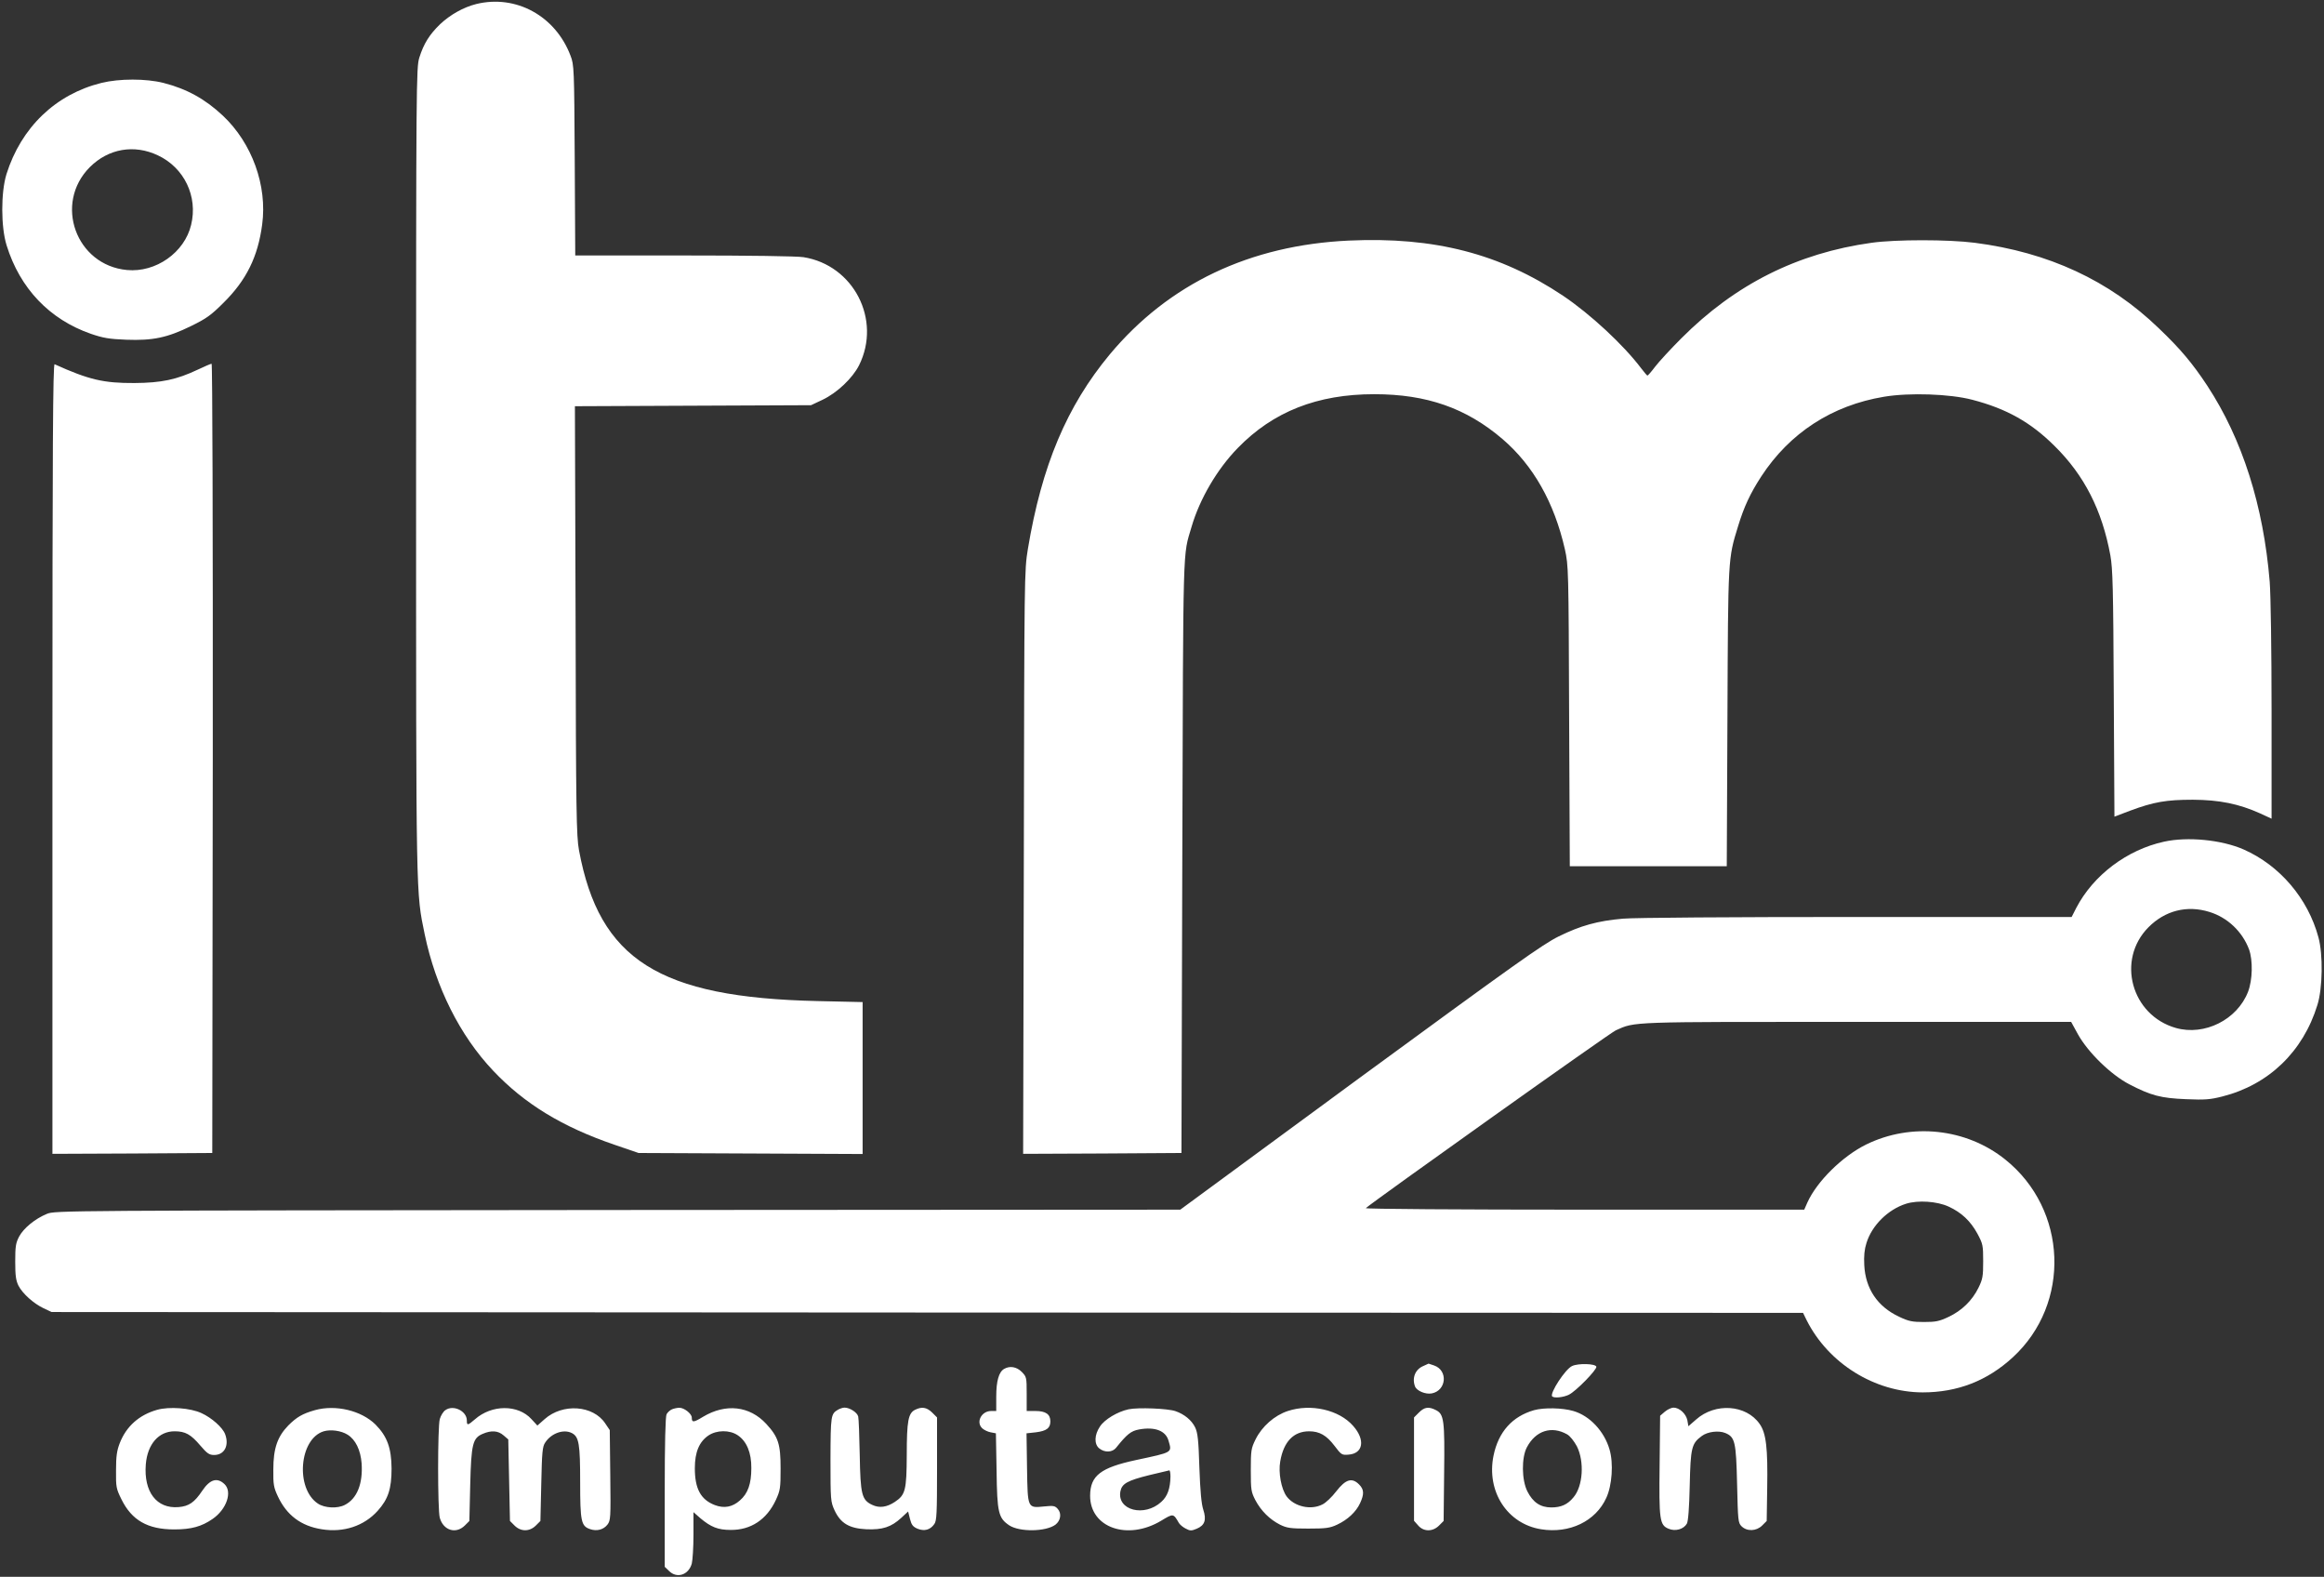 <svg version="1.0" xmlns="http://www.w3.org/2000/svg" width="1832" height="1242.667" viewBox="0 0 1374 932"><rect x="0" y="0" width="1374" height="932" fill="#333333" stroke="none"/><g fill="#FFF"><path d="M281.5 2.4c-7.5 1.9-15.2 6.2-21.3 11.9-6.3 6.1-9.7 11.5-12.3 19.8-1.8 5.9-1.9 13.8-1.9 244.2 0 256.4-.1 248.6 5.1 274 6.5 31.2 20.8 59.8 40.4 80.5 18.5 19.6 40.9 33.3 72 43.9l14 4.8 66.3.3 66.2.3v-89.8l-26.7-.6c-93.7-2.1-129-24.4-141-89.2-1.5-8.1-1.8-22.2-2-135.7l-.4-126.7 69.8-.3 69.8-.3 6.8-3.2c8.6-4.1 17.7-12.7 21.6-20.4 13.4-26.9-3.2-59.2-32.9-63.9-3.9-.6-32-1-70.7-1h-64.2l-.3-56.3c-.3-54.5-.4-56.4-2.5-61.8C328.4 9.4 305-3.4 281.5 2.4zM60 49c-27.1 6.7-47.5 26.3-56.2 54-3.3 10.8-3.3 31.1.1 42 7.9 25.5 25.4 43.8 49.8 52.3 7.3 2.5 10.8 3.1 20.9 3.5 15.8.6 24.3-1.2 38.4-8.1 9-4.4 11.8-6.4 19.1-13.7 13.6-13.4 20.4-27.3 22.9-46.3 3.1-23-6-48.1-23.2-64.3-10.4-9.8-21.4-15.9-35.2-19.4-10.3-2.6-26-2.6-36.6 0zm33.3 42.8c15.6 7.3 23.8 24.3 19.7 41.1-3.9 16.4-20.9 28.3-37.9 26.7-30.2-2.8-43.4-39.3-22-60.8 11-11 26.2-13.6 40.2-7zm704.2 50.4c-58.5 2.7-106.5 25.5-141.4 67.3-25.4 30.6-40.2 65.7-48.4 115-2.1 12.9-2.1 14.5-2.4 185.3l-.4 172.2 46.8-.2 46.8-.3.5-175.5c.6-189.6.2-176.6 5.5-194.7 4.8-16.4 15.1-34 27.3-46.5 20.9-21.5 47-31.8 80.7-31.8 31 0 54.4 8.2 75.8 26.5 18.2 15.6 30.6 37.5 36.9 65.2 2.1 9.6 2.2 11.3 2.5 98.5l.4 88.8h92.8l.4-87.8c.4-95.4.3-93.7 6.3-113.2 3.5-11.5 7.2-19.4 13.7-29.4 16.8-25.7 41.8-42 72.6-47.1 14.9-2.5 38.9-1.7 52.2 1.8 20.3 5.3 34.5 13.3 48.5 27.2 17.7 17.4 28.2 38.1 33.1 64.8 1.4 7.9 1.7 19.3 2 81.8l.4 72.6 9.2-3.5c14-5.2 21.4-6.5 37.2-6.5 15.7.1 27.1 2.4 39.8 8.1l6.7 3.1v-63.3c0-36.8-.5-68.9-1.1-76.7-3.7-45.1-16.2-84.3-36.9-115.9-8.7-13.2-15.9-21.8-28.7-34-29.2-28.2-65.2-44.9-108.8-50.5-15.7-2-46.6-2-61 0-43.9 6.1-80.7 24.6-112.5 56.5-6.3 6.3-13.3 13.9-15.5 16.8-2.1 2.8-4.2 5.2-4.5 5.2-.3 0-1.9-2-3.7-4.3-10.5-13.9-30-32-46.2-42.9-37.3-24.9-76.1-34.9-126.6-32.6zM31 448.4V682l47.3-.2 47.2-.3.3-233.3c.1-137.4-.2-233.2-.7-233.2-.5 0-4.2 1.6-8.2 3.5-12.5 5.9-21.4 7.8-37.4 7.9-18.1.1-26.9-1.9-47.2-11.1-1-.4-1.3 46.6-1.3 233.1z"/><path d="M1279.4 497.5c-21.9 4.8-41.8 19.8-51.9 39.2l-2.7 5.3h-127.2c-74.2 0-131.7.4-138.1 1-15 1.3-25 4.1-38 10.5-9.5 4.7-25.9 16.4-117.4 83.4L697.8 715l-332.7.2c-328.8.3-332.7.3-337.4 2.3-7 2.9-13.7 8.4-16.4 13.4-2 3.8-2.3 5.9-2.3 14.8 0 8.3.4 11.1 1.9 14.2 2.5 4.8 9 10.6 14.9 13.4l4.7 2.2 517.7.3 517.8.2 2.1 4.3c12.9 25.6 40.2 42.6 68.6 42.7 20.6 0 38.2-6.8 53.4-20.8 34.4-31.7 32.3-87.3-4.5-116.8-23-18.5-55.6-22-82.3-8.9-14 6.9-29.1 21.8-34.7 34.2l-1.9 4.3H936.6c-74.1 0-129.6-.4-129.1-.9 4.3-3.9 144.5-103.7 147.8-105.1 11.7-5.2 6.7-5 142.7-5h126.5l4 7.3c6 10.8 19.6 24 30.4 29.6 12.9 6.7 18.7 8.2 33.6 8.8 11.2.5 14.3.2 21.4-1.6 27.3-6.9 47.7-26.4 56.2-54.1 3.1-9.8 3.4-29.9.6-40-6.2-23-22.9-42.5-44.2-51.9-13-5.7-33-7.7-47.1-4.6zm26.8 41.5c10.8 3.3 19.5 11.6 23.5 22.2 2.3 6.4 2.1 18-.6 25-6.4 16.5-25.7 26.2-42.7 21.4-26.3-7.5-35.3-40.2-16.2-59.5 9.8-9.9 22.8-13.2 36-9.1zm-154.1 174.2c7.6 3.5 12.9 8.5 17 16 3.2 6 3.4 6.8 3.4 16.3 0 8.9-.3 10.6-2.8 15.7-3.7 7.5-9.8 13.5-17.7 17.2-5.5 2.6-7.6 3-14.5 3s-9-.4-14.7-3.1c-12.8-6-19.9-16.6-20.6-30.5-.3-5.4.1-9.4 1.3-13.1 3.2-10.4 12.7-19.8 23.4-23.2 7-2.2 18.3-1.5 25.2 1.7z"/><path d="M841.3 807.5c-4.6 2-6.6 7-4.7 12 1 2.6 6.2 4.8 9.9 4.1 8.7-1.7 9.7-13.6 1.4-16.5-1.8-.6-3.2-1.1-3.3-1.1-.1.1-1.5.7-3.3 1.5zm88.2-.1c-4 1.7-13.5 16.3-11.8 18 1.2 1.1 6.5.6 9.8-1 4.1-1.9 16.8-14.9 16.3-16.6-.6-1.8-10.6-2.1-14.3-.4zm-335.8 1.7c-3.2 1.8-4.7 7.3-4.7 16.4v8.5h-3c-5.8 0-9.2 6.7-5.2 10.3 1 .9 3.2 2 4.9 2.3l3.1.6.4 22.2c.3 24.7 1.1 27.9 7.5 32.2 6.1 4 21.6 3.8 27.3-.4 3.1-2.4 3.8-6.7 1.3-9.4-1.6-1.8-2.6-1.9-7.8-1.4-10.1 1-9.9 1.4-10.3-22.7l-.3-20.5 5.5-.6c6.4-.8 8.6-2.5 8.6-6.5 0-4.2-2.8-6.1-8.8-6.1H607v-10.1c0-9.8-.1-10.1-2.9-13-3.1-3.1-7.1-3.7-10.4-1.8zM92.9 833.3c-10.6 3-18.2 9.7-22.1 19.7-1.7 4.4-2.2 7.7-2.2 16-.1 10 .1 10.9 3.2 17.2C77.9 898.6 87.3 904 103 904c10.1 0 16.2-1.7 22.7-6.2 8.3-5.7 11.8-16.1 7-20.6-4.3-4.1-8.6-2.8-13.1 3.9-4.6 6.9-7.9 9.2-14 9.7-13 1.1-20.7-9-19.4-25.3 1-11.9 7.6-19.5 17-19.5 6.4 0 9.6 1.8 15.3 8.5 4 4.7 5.3 5.5 8.1 5.5 6.1 0 9-5.6 6.5-12.3-1.5-4-8-9.7-13.9-12.4-6.5-3.1-19.2-4-26.3-2zm93.3.2c-7.4 2.1-10.8 4.1-15.8 9.1-6.4 6.6-8.8 13.6-8.8 25.9-.1 8.9.2 10.7 2.7 16 5.2 11.1 13.7 17.5 25.9 19.4 12.9 2.1 25-1.9 33.1-10.9 6.2-6.9 8.2-13 8.2-25-.1-12.2-2.6-19-9.5-26-8.4-8.3-23.6-11.9-35.8-8.5zm19.3 14.5c4.7 2.9 7.7 9.1 8.3 17 .8 12-2.7 20.8-9.9 24.5-4.4 2.3-12 1.9-16-.8-13.4-9-11-38.3 3.5-42.7 4.1-1.2 10.3-.4 14.1 2zm57.8-14.5c-1.2.8-2.7 3.2-3.3 5.3-1.3 4.8-1.3 53.5 0 58.3 2.1 7.5 9.5 9.8 14.8 4.6l2.7-2.7.5-21.3c.6-24.4 1.5-27.7 7.4-30.2 5.1-2.2 9.1-1.9 12.3.9l2.8 2.4.5 24.1.5 24.1 2.7 2.7c3.7 3.7 8.9 3.7 12.6 0l2.7-2.7.5-21.8c.4-18.8.7-22.2 2.3-24.5 3.6-5.6 11-8.2 15.9-5.6 4.1 2.2 4.8 6.5 4.8 28.9 0 23.3.6 26 5.8 27.8 4 1.4 7.9.4 10.3-2.6 1.9-2.5 2-3.7 1.7-29.2l-.3-26.7-2.7-4c-7.1-10.7-25.1-12-35.8-2.5l-4.3 3.8-3.5-3.8c-7.9-8.7-23.4-8.7-33.4.1-4.3 3.7-4.8 3.8-4.8.7 0-5.6-8-9.5-12.7-6.1zm134-.5c-1.2.5-2.6 1.8-3.2 2.9-.7 1.3-1.1 16.8-1.1 46.1v44.1l2.5 2.4c4.6 4.7 11.6 2.5 13.5-4.3.5-2 1-9.7 1-17v-13.4l4.1 3.6c6.2 5.2 10.4 6.9 17.9 6.9 11.9.1 21.3-6.1 26.7-17.7 2.6-5.7 2.8-7 2.8-18.6 0-14.4-1.3-18.6-8.5-26.4-9.8-10.6-23.9-12.2-37.3-4.2-5.7 3.5-6.7 3.5-6.7.5 0-2.3-4.6-5.9-7.4-5.8-1.1 0-3.1.4-4.3.9zm38.8 15.3c5.3 3.5 8.2 10.3 8.1 19.5 0 9.2-2 15-6.8 19.1-4.4 3.9-9.3 4.8-14.8 2.7-8.3-3.2-11.8-9.6-11.8-21.8 0-9.5 2.6-15.6 8-19.3 4.9-3.3 12.5-3.4 17.3-.2zm59.4-15.1c-4.3 2.5-4.4 3.3-4.5 29.3 0 24.4.1 25.1 2.4 30.2 3.6 7.7 8.7 10.7 18.8 11.2 9.6.4 14.7-1.3 20.6-6.7l4.1-3.8 1.1 4.4c.9 3.5 1.7 4.6 4.5 5.8 4 1.6 7.5.7 9.9-2.8 1.4-1.9 1.6-6.4 1.6-32.6v-30.4l-2.9-2.9c-3.2-3.1-6.1-3.6-10.1-1.6s-4.9 6.5-4.9 26.7c-.1 20.8-.8 23.6-7 27.7-4.8 3.2-9.2 3.8-13.4 1.8-6.2-2.9-7-6.1-7.4-29.5-.2-11.3-.6-21.5-.9-22.7-.5-2.4-5-5.3-8.1-5.3-1 0-2.7.6-3.8 1.2zm171.7-.2c-6.5 1.4-14.2 6-16.9 10.2-3.3 4.9-3.5 10.4-.4 12.9 3.2 2.6 7.7 2.4 9.9-.3 6.5-8.1 8.8-10 13.7-10.9 9.4-1.7 15.8.8 17.4 6.8 2 7 2.7 6.6-19.3 11.3-20.9 4.5-27 9.2-27.1 21-.1 19 22.2 26.8 42.1 14.8 7.1-4.3 7.1-4.3 10.4 1.4.6 1 2.4 2.5 4 3.3 2.6 1.4 3.4 1.4 6.5.1 4.8-2 5.9-5.2 3.9-11.3-1.1-3.3-1.8-10.9-2.3-24.8-.5-16.6-1-20.6-2.5-23.8-2.1-4.3-6.4-7.8-11.6-9.6-4.5-1.6-22.2-2.3-27.8-1.1zm24.8 39.7c-.1 7-1.7 11.7-5.4 15-10 9.2-26.3 5-24.2-6.2.9-4.6 4.2-6.4 17.1-9.6 6.1-1.5 11.3-2.7 11.8-2.8.4-.1.7 1.6.7 3.6zm69.4-38.7c-7.9 2.6-15.3 9.1-19.1 16.8-2.6 5.3-2.8 6.5-2.8 18.2s.2 12.8 2.7 17.7c3.4 6.4 8.5 11.4 14.6 14.5 4.1 2 6.2 2.3 16.7 2.3 10.4 0 12.7-.3 17-2.3 6.2-2.9 11.2-7.5 13.6-12.7 2.5-5.4 2.4-8.1-.6-11.1-4.2-4.2-7.9-3.1-13.5 4.1-2.5 3.3-6.2 6.8-8.1 7.7-6.9 3.6-16.7 1.3-21.2-4.7-3.2-4.4-5-14-3.8-20.7 2-11.7 7.9-17.8 17.1-17.8 6.1 0 10.3 2.4 15 8.6 4 5.3 4.3 5.5 8.2 5.2 8.8-.6 10.1-8.8 2.8-17-8.3-9.5-25-13.3-38.6-8.8zm77.5.9l-2.9 2.9v61.1l2.4 2.7c3.2 3.8 8.6 3.9 12.4.1l2.7-2.7.3-28.3c.4-31.3-.1-34.8-4.8-37.2-4.3-2.2-6.8-1.9-10.1 1.4zm68.1-1.4c-12.9 3.7-21.1 12.8-24 26.9-4.3 21.1 8.1 40.3 28.1 43.5 16.8 2.7 32.3-4.7 38.6-18.6 3.4-7.4 4.3-20.4 1.9-28.5-3.1-10.8-11.7-20-21.4-22.8-6.5-1.9-17.3-2.1-23.2-.5zm19.5 14.3c1.8 1 4.1 4 5.8 7.1 4.5 9 3.6 23.5-2 30.1-3.5 4.3-7.4 6-13.1 6-6.5 0-10.9-3-14.2-9.5-3.4-6.8-3.5-19.9-.3-26 5.2-9.9 14.6-12.9 23.8-7.7zm57.8-13.4l-2.8 2.4-.3 28.9c-.4 32.8 0 35.7 5.3 37.9 4 1.7 8.9.3 10.8-3 .8-1.4 1.4-9.1 1.7-22.6.5-22.3 1.1-24.8 7.1-29.2 3.4-2.6 10-3.4 13.9-1.8 5.8 2.4 6.4 5.1 7 30.2.5 21.5.6 22.9 2.6 24.9 3.2 3.2 8.8 3 12.2-.4l2.7-2.7.3-19.4c.4-23.7-.6-32.5-4.5-38-8-11.4-26.2-12.6-37.5-2.6l-4.6 4-.6-3.5c-.8-3.9-4.7-7.5-8.2-7.5-1.2 0-3.6 1.1-5.1 2.4z"/></g></svg>